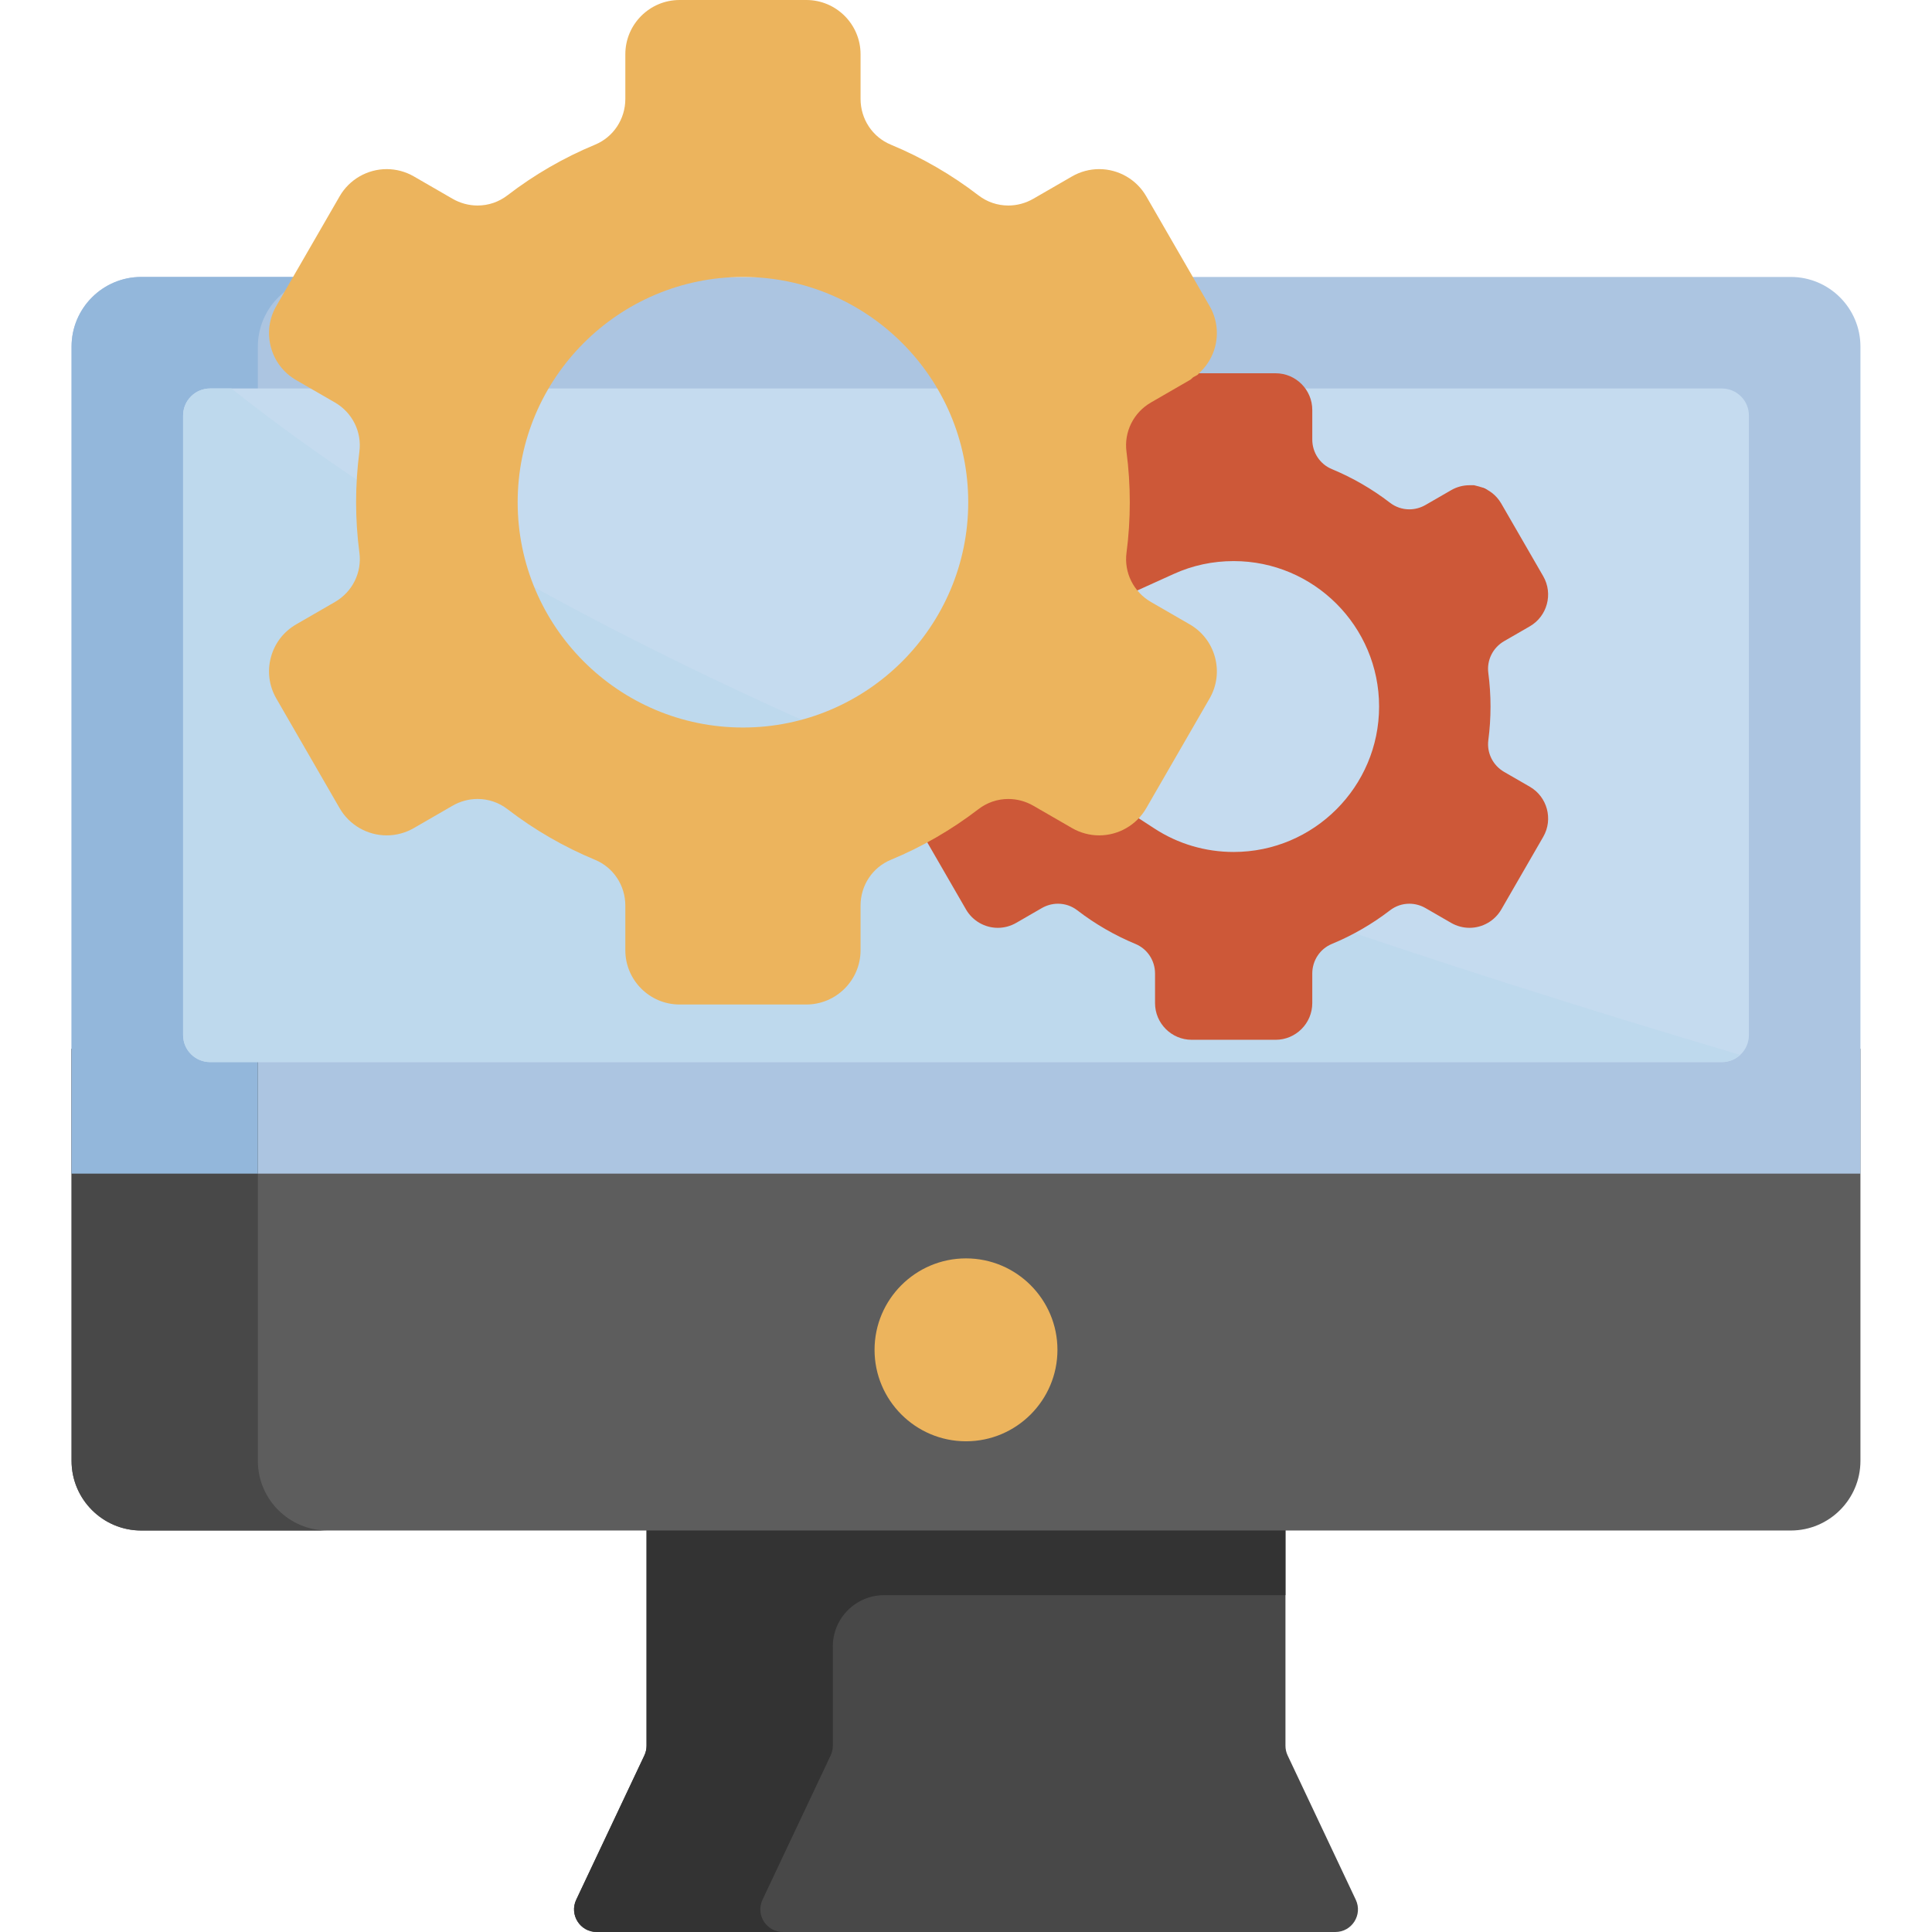 <?xml version="1.0" encoding="iso-8859-1"?>
<!-- Generator: Adobe Illustrator 19.0.0, SVG Export Plug-In . SVG Version: 6.00 Build 0)  -->
<svg version="1.1" id="Layer_1" xmlns="http://www.w3.org/2000/svg" xmlns:xlink="http://www.w3.org/1999/xlink" x="0px" y="0px"
	 viewBox="0 0 512 512" style="enable-background:new 0 0 512 512;" xml:space="preserve">
<path style="fill:#484848;" d="M152.705,503.453l18.062-38.251c0.377-0.8,0.573-1.673,0.573-2.558v-84.235h169.321v84.235
	c0,0.884,0.196,1.758,0.573,2.558l18.062,38.251c1.876,3.973-1.023,8.547-5.417,8.547H158.121
	C153.726,512,150.827,507.426,152.705,503.453z"/>
<path style="fill:#333333;" d="M340.66,378.409H220.708h-49.369v44.328v39.906c0,0.884-0.196,1.758-0.573,2.557l-18.062,38.249
	c-1.876,3.973,1.023,8.547,5.417,8.547h49.369c-4.394,0-7.293-4.574-5.417-8.547l18.062-38.249c0.377-0.8,0.573-1.673,0.573-2.558
	v-26.311c0-7.508,6.086-13.594,13.594-13.594H340.66L340.66,378.409L340.66,378.409z"/>
<path style="fill:#5D5D5D;" d="M37.421,405.6c-10.177,0-18.456-8.279-18.456-18.456V277.921h474.07v109.224
	c0,10.177-8.279,18.456-18.456,18.456H37.421z"/>
<path style="fill:#ECB45D;" d="M256,381.956c-13.364,0-24.235-10.872-24.235-24.236c0-13.364,10.872-24.235,24.235-24.235
	c13.364,0,24.235,10.872,24.235,24.235C280.236,371.084,269.364,381.956,256,381.956z"/>
<path style="fill:#ACC5E1;" d="M18.965,311.023V91.852c0-10.177,8.279-18.456,18.456-18.456h437.159
	c10.177,0,18.456,8.279,18.456,18.456v219.17H18.965z"/>
<path style="fill:#484848;" d="M68.335,387.145V277.921H18.965v109.224c0,10.177,8.279,18.456,18.456,18.456H86.79
	C76.614,405.6,68.335,397.321,68.335,387.145z"/>
<path style="fill:#93B7DB;" d="M86.79,73.397H37.421c-10.177,0-18.456,8.279-18.456,18.456v219.17h49.369V91.852
	C68.335,81.676,76.614,73.397,86.79,73.397z"/>
<path style="fill:#C5DBEF;" d="M48.521,274.305V110.114c0-3.956,3.206-7.162,7.162-7.162h400.634c3.956,0,7.162,3.206,7.162,7.162
	v164.19c0,3.956-3.206,7.162-7.162,7.162H55.683C51.727,281.467,48.521,278.261,48.521,274.305z"/>
<path style="fill:#BED9ED;" d="M461.167,279.565C295.12,230.271,151.166,174.52,61.33,102.952h-5.647
	c-3.956,0-7.162,3.206-7.162,7.162v164.19c0,3.956,3.206,7.162,7.162,7.162h400.634C458.19,281.467,459.89,280.743,461.167,279.565z
	"/>
<path style="fill:#CD5838;" d="M315.816,275.556c-5.359,0-9.718-4.36-9.718-9.718v-7.833c0-3.462-2.038-6.542-5.192-7.85
	c-5.493-2.276-10.675-5.274-15.405-8.912c-1.488-1.143-3.262-1.749-5.127-1.749c-1.491,0-2.974,0.402-4.29,1.161l-6.799,3.926
	c-1.491,0.856-3.164,1.303-4.858,1.303c-3.427,0-6.637-1.835-8.377-4.789L245.34,222.55l7.42-4.91
	c2.031-1.345,3.989-2.738,5.814-4.142c2.461-1.893,5.536-2.937,8.655-2.937c2.519,0,5.011,0.669,7.209,1.936l10.272,5.931
	c1.988,1.149,4.248,1.754,6.532,1.754c1.922,0,3.867-0.428,5.623-1.241l4.744-2.193l4.382,2.85
	c6.217,4.046,13.458,6.183,20.939,6.183c21.253,0,38.543-17.29,38.543-38.544c0-21.253-17.29-38.543-38.543-38.543
	c-5.539,0-10.867,1.141-15.838,3.392l-14.827,6.713l1.51-16.206c0.298-3.201,0.449-6.396,0.449-9.497
	c0-4.405-0.292-8.855-0.867-13.229c-0.754-5.73,2.022-11.317,7.071-14.233l11.626-6.714h21.994c5.359,0,9.718,4.36,9.718,9.719
	v7.832c0,3.463,2.037,6.542,5.19,7.849c5.487,2.275,10.67,5.272,15.405,8.91c1.491,1.147,3.264,1.751,5.128,1.751
	c1.49,0,2.973-0.402,4.288-1.16l6.786-3.917c1.48-0.861,3.161-1.313,4.867-1.313h1.214l1.393,0.356
	c2.454,0.681,4.513,2.267,5.795,4.466l11.14,19.294c2.674,4.658,1.072,10.606-3.561,13.277l-6.793,3.921
	c-2.999,1.731-4.646,5.047-4.199,8.446c0.387,2.938,0.583,5.928,0.583,8.886c0,2.969-0.195,5.961-0.579,8.894
	c-0.445,3.397,1.205,6.709,4.2,8.44l6.793,3.92c4.63,2.671,6.231,8.617,3.568,13.256l-11.128,19.276
	c-1.74,3.002-4.962,4.859-8.416,4.859c-1.695,0-3.368-0.446-4.838-1.29l-6.819-3.938c-1.316-0.76-2.799-1.161-4.29-1.161
	c-1.863,0-3.635,0.605-5.124,1.749c-4.732,3.638-9.918,6.635-15.413,8.909c-3.153,1.305-5.191,4.388-5.191,7.85v7.835
	c0,5.358-4.36,9.718-9.718,9.718H315.816L315.816,275.556z"/>
<path style="fill:#B72C11;" d="M392.559,129.12c0.557,0.33,1.138,0.597,1.747,0.789C393.756,129.59,393.172,129.326,392.559,129.12z
	"/>
<path style="fill:#ECB45D;" d="M321.988,174.196c-0.994-3.71-3.373-6.81-6.698-8.731l-10.262-5.924
	c-4.631-2.674-7.178-7.796-6.492-13.047c0.579-4.42,0.872-8.927,0.872-13.396c0-4.458-0.296-8.961-0.877-13.383
	c-0.692-5.255,1.855-10.379,6.49-13.055l10.476-6.052l0.705-0.634l1.142-0.619l0.988-1.003c1.754-1.78,3.018-3.975,3.655-6.351
	c0.993-3.709,0.484-7.582-1.436-10.91l-16.792-29.085c-2.559-4.433-7.333-7.188-12.461-7.188c-2.511,0-4.99,0.663-7.181,1.925
	l-10.273,5.931c-2.03,1.172-4.322,1.792-6.628,1.792c-2.887,0-5.63-0.935-7.93-2.704c-7.126-5.478-14.933-9.993-23.201-13.421
	c-4.877-2.02-8.028-6.784-8.028-12.135V14.377C228.058,6.449,221.609,0,213.681,0h-33.584c-7.928,0-14.377,6.449-14.377,14.377
	v11.83c0,5.352-3.153,10.116-8.031,12.137c-8.268,3.424-16.076,7.939-23.207,13.419c-2.299,1.767-5.04,2.701-7.926,2.701
	c-2.307,0-4.6-0.619-6.63-1.791l-10.273-5.934c-2.181-1.257-4.661-1.92-7.175-1.92c-5.125,0-9.9,2.753-12.459,7.187L73.224,81.094
	c-1.919,3.326-2.428,7.2-1.435,10.908c0.994,3.71,3.373,6.81,6.698,8.731l10.262,5.924c4.631,2.674,7.178,7.796,6.492,13.047
	c-0.579,4.42-0.872,8.927-0.872,13.396c0,4.461,0.296,8.964,0.877,13.382c0.692,5.256-1.855,10.38-6.492,13.056l-10.265,5.929
	c-3.327,1.92-5.707,5.02-6.701,8.731c-0.993,3.709-0.484,7.582,1.436,10.91l16.791,29.084c2.56,4.436,7.334,7.191,12.461,7.191
	c2.516,0,5-0.666,7.182-1.927l10.272-5.931c2.03-1.172,4.322-1.792,6.629-1.792c2.887,0,5.63,0.935,7.93,2.704
	c7.126,5.478,14.933,9.993,23.201,13.421c4.877,2.02,8.028,6.784,8.028,12.135v11.832c0,7.928,6.45,14.377,14.377,14.377h33.584
	c7.928,0,14.377-6.449,14.377-14.377v-11.834c0-5.352,3.152-10.116,8.031-12.137c8.274-3.426,16.082-7.941,23.205-13.415
	c2.302-1.767,5.043-2.701,7.93-2.701c2.307,0,4.599,0.618,6.628,1.79l10.275,5.934c2.18,1.257,4.66,1.92,7.174,1.92
	c5.126,0,9.901-2.755,12.459-7.187l16.793-29.087C322.473,181.778,322.982,177.904,321.988,174.196z M196.889,192.801
	c-32.92,0-59.702-26.782-59.702-59.702s26.782-59.702,59.702-59.702s59.702,26.782,59.702,59.702S229.809,192.801,196.889,192.801z"
	/>
<g>
</g>
<g>
</g>
<g>
</g>
<g>
</g>
<g>
</g>
<g>
</g>
<g>
</g>
<g>
</g>
<g>
</g>
<g>
</g>
<g>
</g>
<g>
</g>
<g>
</g>
<g>
</g>
<g>
</g>
</svg>
